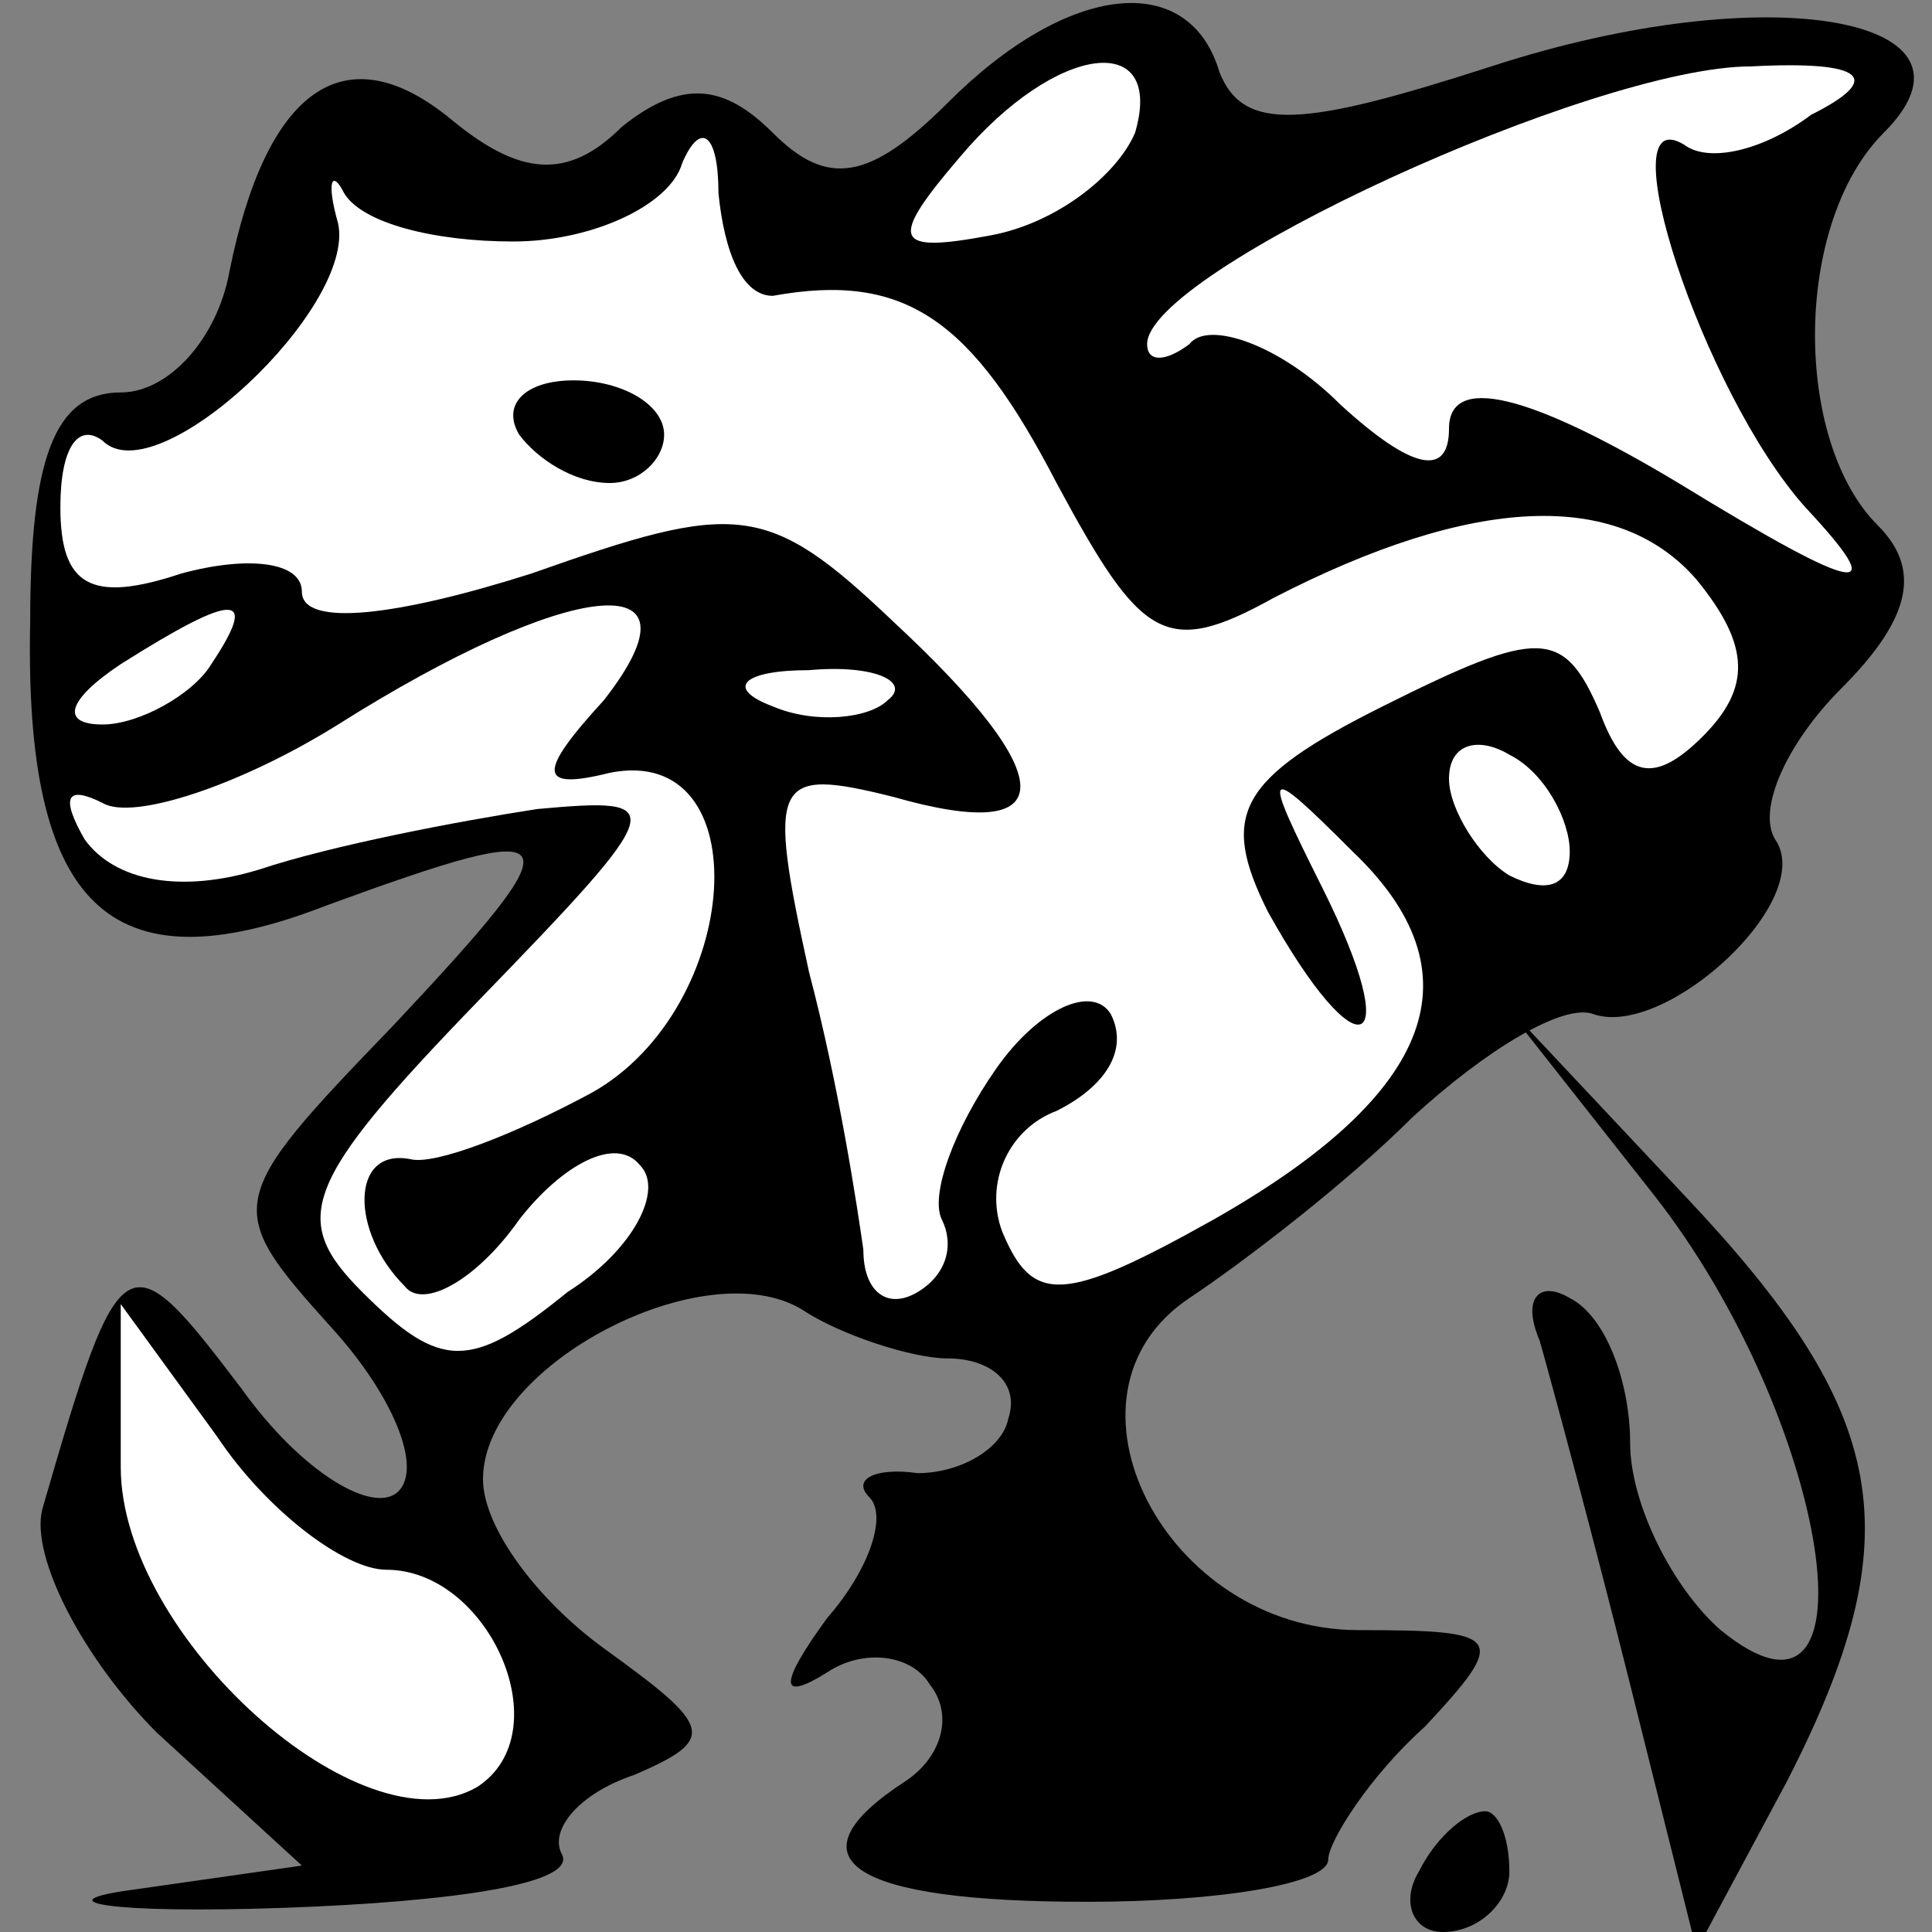 <?xml version="1.0" standalone="no"?>
<!DOCTYPE svg PUBLIC "-//W3C//DTD SVG 20010904//EN"
 "http://www.w3.org/TR/2001/REC-SVG-20010904/DTD/svg10.dtd">
<svg version="1.0" xmlns="http://www.w3.org/2000/svg"
 width="32pt" height="32pt" viewBox="0 0 32 32"
 preserveAspectRatio="xMidYMid meet">
<rect x="0" y="0" width="32" height="32" fill="#808080" stroke="none"/>
<g transform="translate(0,32) scale(0.1,-0.1)"
fill="#000000" stroke="none">
<path fill="#000000" stroke="none" d="M157 303 c-13 -13 -20 -14 -29 -5 -8 8
-15 9 -25 1 -9 -9 -17 -8 -28 1 -18 15 -31 5 -37 -25 -2 -11 -10 -20 -18 -20
-11 0 -15 -11 -15 -38 -1 -47 13 -61 49 -47 41 15 42 13 11 -20 -28 -29 -28
-30 -10 -50 10 -11 15 -23 11 -27 -4 -4 -16 3 -26 17 -19 25 -20 25 -33 -20
-2 -8 7 -25 19 -37 l24 -22 -28 -4 c-15 -2 -4 -4 25 -3 28 1 49 4 46 9 -2 4 3
10 12 13 14 6 13 8 -5 21 -11 8 -20 20 -20 28 0 19 37 38 53 28 6 -4 18 -8 24
-8 7 0 12 -4 10 -10 -1 -5 -8 -9 -15 -9 -7 1 -11 -1 -8 -4 3 -3 0 -12 -7 -20
-8 -11 -8 -14 0 -9 6 4 14 3 17 -2 4 -5 2 -12 -4 -16 -20 -13 -9 -20 30 -20
22 0 40 3 40 7 0 3 7 14 16 22 14 15 13 16 -11 16 -32 0 -52 39 -28 55 9 6 26
19 37 30 12 11 25 19 30 17 12 -4 37 19 30 29 -3 5 2 16 11 25 12 12 13 20 6
27 -14 14 -14 50 1 65 19 19 -19 26 -65 11 -31 -10 -41 -11 -45 -1 -5 17 -25
15 -45 -5z"/>
<path fill="#ffffff" stroke="none" d="M188 298 c-3 -7 -13 -15 -24 -17 -16
-3 -17 -1 -5 13 16 19 34 21 29 4z"/>
<path fill="#ffffff" stroke="none" d="M300 301 c-8 -6 -17 -8 -21 -5 -13 8 3
-41 20 -60 14 -15 10 -15 -21 4 -25 15 -38 18 -38 9 0 -8 -6 -7 -18 4 -10 10
-22 14 -25 10 -4 -3 -7 -3 -7 0 0 12 74 46 100 46 19 1 22 -2 10 -8z"/>
<path fill="#ffffff" stroke="none" d="M85 280 c13 0 26 6 28 13 3 7 6 5 6 -5
1 -10 4 -17 9 -17 22 4 33 -4 47 -31 14 -26 18 -29 36 -19 33 17 57 18 70 3 9
-11 9 -18 1 -26 -8 -8 -13 -7 -17 4 -6 14 -10 14 -36 1 -24 -12 -27 -18 -19
-34 15 -27 23 -24 9 4 -10 20 -10 21 5 6 21 -20 14 -40 -23 -61 -25 -14 -30
-14 -35 -2 -3 8 1 17 9 20 8 4 12 10 9 16 -3 5 -12 1 -19 -9 -7 -10 -11 -21
-9 -25 2 -4 1 -9 -4 -12 -5 -3 -9 0 -9 7 -1 7 -4 27 -9 46 -7 32 -6 34 14 29
28 -8 28 3 0 29 -21 20 -26 20 -60 8 -22 -7 -38 -9 -38 -3 0 5 -9 6 -20 3 -15
-5 -20 -2 -20 11 0 10 3 14 7 11 9 -9 42 22 39 36 -2 7 -1 9 1 5 3 -5 15 -8
28 -8z"/>
<path fill="#ffffff" stroke="none" d="M35 210 c-3 -5 -12 -10 -18 -10 -7 0
-6 4 3 10 19 12 23 12 15 0z"/>
<path fill="#ffffff" stroke="none" d="M100 204 c-11 -12 -11 -15 1 -12 25 5
22 -39 -3 -53 -13 -7 -26 -12 -30 -11 -10 2 -10 -12 -1 -21 3 -4 12 1 19 11 7
9 16 14 20 9 4 -4 -1 -14 -12 -21 -16 -13 -21 -13 -34 0 -12 12 -10 18 19 48
32 33 32 34 10 32 -13 -2 -34 -6 -46 -10 -13 -4 -24 -2 -29 5 -4 7 -3 9 3 6 5
-3 23 3 39 13 38 24 62 27 44 4z"/>
<path fill="#ffffff" stroke="none" d="M147 204 c-3 -3 -12 -4 -19 -1 -8 3 -5
6 6 6 11 1 17 -2 13 -5z"/>
<path fill="#ffffff" stroke="none" d="M260 179 c0 -6 -4 -7 -10 -4 -5 3 -10
11 -10 16 0 6 5 7 10 4 6 -3 10 -11 10 -16z"/>
<path fill="#ffffff" stroke="none" d="M64 60 c17 0 29 -27 15 -36 -19 -11
-59 25 -59 53 l0 27 16 -22 c8 -12 21 -22 28 -22z"/>
<path fill="#000000" stroke="none" d="M86 248 c3 -4 9 -8 15 -8 5 0 9 4 9 8
0 5 -7 9 -15 9 -8 0 -12 -4 -9 -9z"/>
<path fill="#000000" stroke="none" d="M274 122 c29 -37 38 -94 11 -72 -8 7
-15 21 -15 31 0 10 -4 21 -10 24 -5 3 -8 0 -5 -7 2 -7 9 -33 15 -57 l11 -44
15 28 c21 41 17 61 -17 97 l-31 33 26 -33z"/>
<path fill="#000000" stroke="none" d="M235 10 c-3 -5 -1 -10 4 -10 6 0 11 5
11 10 0 6 -2 10 -4 10 -3 0 -8 -4 -11 -10z"/>
</g>
</svg>
